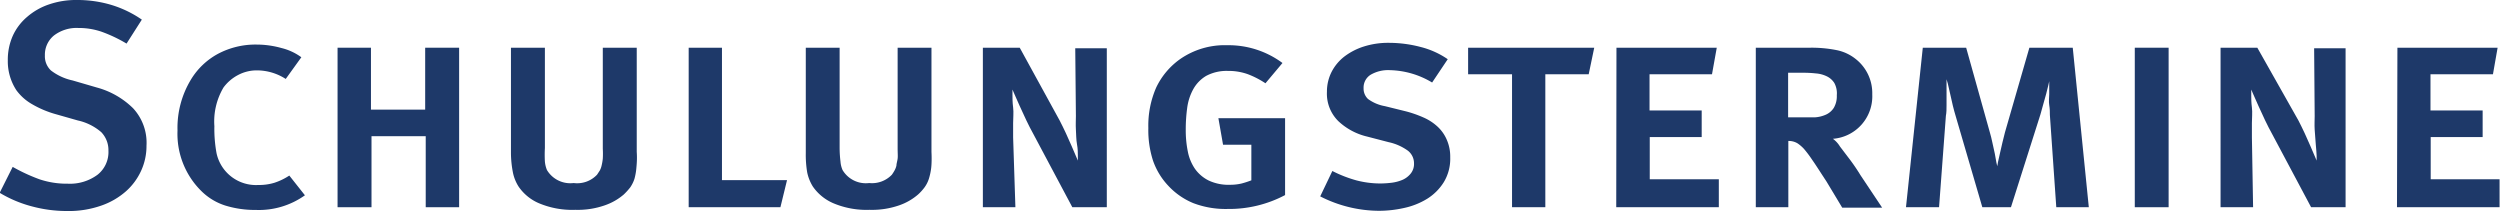 <svg xmlns="http://www.w3.org/2000/svg" viewBox="0 0 230.55 19.47"><defs><style>.cls-1{fill:#1e3969;}</style></defs><title>Element 2</title><g id="Ebene_2" data-name="Ebene 2"><g id="Ebene_1-2" data-name="Ebene 1"><path class="cls-1" d="M14.53,19.58a5.69,5.69,0,0,1-1.4,1.93,6.81,6.81,0,0,1-2.3,1.34,9.05,9.05,0,0,1-3.17.5,12.39,12.39,0,0,1-3.2-.42,11.3,11.3,0,0,1-3-1.26l1.2-2.39a16.49,16.49,0,0,0,2.46,1.14,7.87,7.87,0,0,0,2.62.41A4.26,4.26,0,0,0,10.49,20a2.66,2.66,0,0,0,1-2.21,2.38,2.38,0,0,0-.66-1.71A4.91,4.91,0,0,0,8.67,15l-2-.57a9.22,9.22,0,0,1-2.2-.92A4.62,4.62,0,0,1,3,12.21a4.87,4.87,0,0,1-.79-2.75,5.42,5.42,0,0,1,.46-2.27A5,5,0,0,1,4,5.44,6,6,0,0,1,6,4.3a7.69,7.69,0,0,1,2.61-.41,10.9,10.9,0,0,1,3.17.46A10.1,10.1,0,0,1,14.57,5.7L13.16,7.91a13.06,13.06,0,0,0-2.32-1.1,6.51,6.51,0,0,0-2.13-.34,3.44,3.44,0,0,0-2.24.69A2.28,2.28,0,0,0,5.63,9a1.79,1.79,0,0,0,.56,1.39,5,5,0,0,0,2,.92l2.23.65a7.58,7.58,0,0,1,3.34,1.91A4.68,4.68,0,0,1,15,17.33,5.48,5.48,0,0,1,14.53,19.58Z" transform="translate(-1.49 -3.89)"/><path class="cls-1" d="M25.07,23.25a9.23,9.23,0,0,1-2.82-.41,5.5,5.5,0,0,1-2.2-1.34,7.4,7.4,0,0,1-2.19-5.57,8.57,8.57,0,0,1,1.22-4.67A6.55,6.55,0,0,1,21.6,8.85,7.37,7.37,0,0,1,25.15,8a8.57,8.57,0,0,1,2.3.32,5.18,5.18,0,0,1,1.83.85l-1.44,2a4.92,4.92,0,0,0-2.64-.79,3.67,3.67,0,0,0-1.76.43,3.94,3.94,0,0,0-1.34,1.15,6.15,6.15,0,0,0-.84,3.57,12.37,12.37,0,0,0,.2,2.49,3.72,3.72,0,0,0,3.85,2.93,4.93,4.93,0,0,0,1.47-.2,5.68,5.68,0,0,0,1.39-.67l1.44,1.82A7.3,7.3,0,0,1,25.07,23.25Z" transform="translate(-1.49 -3.89)"/><path class="cls-1" d="M40.75,16.45h-5V23H32.62V8.29H35.7V14h5V8.29h3.13V23H40.75Z" transform="translate(-1.49 -3.89)"/><path class="cls-1" d="M60.18,19.33A5.52,5.52,0,0,1,60,20.38a3.06,3.06,0,0,1-.39.79,6,6,0,0,1-.6.66,5.35,5.35,0,0,1-1.76,1,7.54,7.54,0,0,1-2.71.41,7.9,7.9,0,0,1-3.33-.6,4.32,4.32,0,0,1-1.9-1.55,3.82,3.82,0,0,1-.52-1.3A9.66,9.66,0,0,1,48.61,18V8.29h3.13v9.25a11.05,11.05,0,0,0,0,1.25,2.69,2.69,0,0,0,.19.78,2.51,2.51,0,0,0,2.46,1.2A2.52,2.52,0,0,0,56.55,20l.25-.38a1.77,1.77,0,0,0,.17-.46,4.69,4.69,0,0,0,.11-.64,7.89,7.89,0,0,0,0-.91V8.29h3.13v9.6C60.25,18.45,60.22,18.93,60.18,19.33Z" transform="translate(-1.49 -3.89)"/><path class="cls-1" d="M65,23V8.29h3.07V20.5h6L73.46,23Z" transform="translate(-1.49 -3.89)"/><path class="cls-1" d="M87.37,19.33a5.52,5.52,0,0,1-.22,1.05,2.79,2.79,0,0,1-.4.79,4.48,4.48,0,0,1-.6.66,5.3,5.3,0,0,1-1.75,1,7.6,7.6,0,0,1-2.72.41,7.85,7.85,0,0,1-3.32-.6,4.41,4.41,0,0,1-1.91-1.55,4,4,0,0,1-.52-1.3A9.79,9.79,0,0,1,75.8,18V8.29h3.12v9.25A10.75,10.75,0,0,0,79,18.79a2.4,2.4,0,0,0,.19.78,2.5,2.5,0,0,0,2.46,1.2A2.53,2.53,0,0,0,83.74,20a4,4,0,0,0,.24-.38,1.77,1.77,0,0,0,.18-.46c0-.18.08-.4.11-.64s0-.55,0-.91V8.29h3.12v9.6Q87.43,18.73,87.37,19.33Z" transform="translate(-1.49 -3.89)"/><path class="cls-1" d="M96.76,16.2q-.3-.54-.63-1.23c-.21-.47-.42-.9-.61-1.32s-.35-.77-.47-1.06l-.19-.44,0,.49c0,.31,0,.7.06,1.16s0,.94,0,1.44,0,.94,0,1.32L95.13,23h-3V8.29h3.4L99.21,15c.18.35.37.73.57,1.16s.38.83.54,1.21l.57,1.33,0-.44c0-.28,0-.64-.08-1.07s-.07-.87-.1-1.34,0-.89,0-1.25l-.06-6.26h2.91V23h-3.18Z" transform="translate(-1.49 -3.89)"/><path class="cls-1" d="M114.71,23.16a8.36,8.36,0,0,1-3.18-.54A6.53,6.53,0,0,1,109.21,21a6.45,6.45,0,0,1-1.39-2.3,9.14,9.14,0,0,1-.43-3,8.74,8.74,0,0,1,.73-3.75,6.79,6.79,0,0,1,2.2-2.61,7.2,7.2,0,0,1,4.34-1.28,8.34,8.34,0,0,1,5.1,1.64l-1.57,1.87a8.16,8.16,0,0,0-1.63-.84,5.3,5.3,0,0,0-1.84-.3,4,4,0,0,0-2,.46,3.26,3.26,0,0,0-1.19,1.23,4.88,4.88,0,0,0-.56,1.74,14.84,14.84,0,0,0-.13,2,9.83,9.83,0,0,0,.19,2,4.26,4.26,0,0,0,.66,1.6,3.42,3.42,0,0,0,1.25,1.07,4.28,4.28,0,0,0,2,.4,4.47,4.47,0,0,0,1.06-.12,8.46,8.46,0,0,0,.89-.29V17.24h-2.61l-.43-2.45H120v7.09A11,11,0,0,1,114.71,23.16Z" transform="translate(-1.49 -3.89)"/><path class="cls-1" d="M134.63,20.7a4.79,4.79,0,0,1-1.54,1.53,6.81,6.81,0,0,1-2.12.84,10.67,10.67,0,0,1-2.3.26A12,12,0,0,1,123.24,22l1.12-2.34a11.73,11.73,0,0,0,2.2.86,8.79,8.79,0,0,0,2.28.29,9,9,0,0,0,1-.07,3.75,3.75,0,0,0,1-.27,2,2,0,0,0,.75-.58,1.4,1.4,0,0,0,.3-.93,1.47,1.47,0,0,0-.56-1.17,4.73,4.73,0,0,0-1.78-.79l-2-.52a5.82,5.82,0,0,1-2.63-1.41,3.56,3.56,0,0,1-1.06-2.72,4,4,0,0,1,.42-1.81,4.25,4.25,0,0,1,1.18-1.43,5.89,5.89,0,0,1,1.8-.93,7.41,7.41,0,0,1,2.33-.34,11.54,11.54,0,0,1,2.94.39A7.72,7.72,0,0,1,135,9.35l-1.44,2.15a7.86,7.86,0,0,0-3.89-1.14,3.2,3.2,0,0,0-1.79.43,1.39,1.39,0,0,0-.64,1.23,1.31,1.31,0,0,0,.41,1,3.72,3.72,0,0,0,1.56.66l1.94.48a10.48,10.48,0,0,1,1.58.55,4.66,4.66,0,0,1,1.3.83,3.54,3.54,0,0,1,.87,1.21,3.87,3.87,0,0,1,.33,1.66A4.15,4.15,0,0,1,134.63,20.7Z" transform="translate(-1.49 -3.89)"/><path class="cls-1" d="M144,10.74V23h-3.07V10.74h-4.05V8.29h11.63L148,10.74Z" transform="translate(-1.49 -3.89)"/><path class="cls-1" d="M150.56,8.29h9.25l-.44,2.45h-5.76v3.34h4.81v2.45h-4.79v3.89H160V23h-9.46Z" transform="translate(-1.49 -3.89)"/><path class="cls-1" d="M169.93,20.63c-.58-.88-1-1.55-1.32-2a10.54,10.54,0,0,0-.75-1,3.3,3.3,0,0,0-.6-.52,1.55,1.55,0,0,0-.85-.22V23h-3V8.29h5a11.73,11.73,0,0,1,2.49.23,4.1,4.1,0,0,1,1.72.81,4,4,0,0,1,1.53,3.26,3.93,3.93,0,0,1-3.63,4.1,2.4,2.4,0,0,1,.65.71l.89,1.17q.53.7,1,1.47l2,3h-3.68Zm.72-9.09a1.7,1.7,0,0,0-.71-.62,2.78,2.78,0,0,0-1-.26,9.87,9.87,0,0,0-1.07-.06h-1.48v4.11h1.34c.39,0,.77,0,1.15,0a2.94,2.94,0,0,0,1-.25,1.67,1.67,0,0,0,.72-.62,2.11,2.11,0,0,0,.28-1.16A2,2,0,0,0,170.65,11.54Z" transform="translate(-1.49 -3.89)"/><path class="cls-1" d="M190.53,14.49c0-.25,0-.56-.06-.91s0-.69,0-1,0-.61,0-.84v-.36l-.08.36c-.05.22-.12.48-.2.8s-.18.65-.28,1-.18.65-.25.9L186.94,23H184.3l-2.47-8.45c-.07-.24-.16-.54-.25-.92s-.17-.73-.25-1.1-.15-.67-.21-.92L181,11.2l0,.38c0,.24,0,.53,0,.89s0,.72,0,1.1,0,.7-.06,1L180.31,23h-3.05l1.55-14.71h4L185,16.12c.08.26.15.56.23.93s.16.7.22,1l.15.84.08.33.06-.36c.05-.23.11-.52.19-.85s.15-.68.23-1,.16-.66.23-.92l2.25-7.8h4L194.12,23h-3Z" transform="translate(-1.49 -3.89)"/><path class="cls-1" d="M198.36,8.29h3.12V23h-3.12Z" transform="translate(-1.49 -3.89)"/><path class="cls-1" d="M211,16.2q-.3-.54-.63-1.23c-.21-.47-.42-.9-.61-1.32s-.35-.77-.47-1.06l-.19-.44,0,.49c0,.31,0,.7.06,1.16s0,.94,0,1.44,0,.94,0,1.32l.11,6.44h-3V8.29h3.39L213.45,15c.18.35.37.73.57,1.16s.38.83.54,1.21l.57,1.33,0-.44c0-.28-.05-.64-.08-1.07s-.07-.87-.1-1.34,0-.89,0-1.25l-.05-6.26h2.9V23h-3.18Z" transform="translate(-1.49 -3.89)"/><path class="cls-1" d="M222.58,8.29h9.24l-.43,2.45h-5.76v3.34h4.81v2.45h-4.79v3.89H232V23h-9.46Z" transform="translate(-1.49 -3.89)"/></g></g></svg>